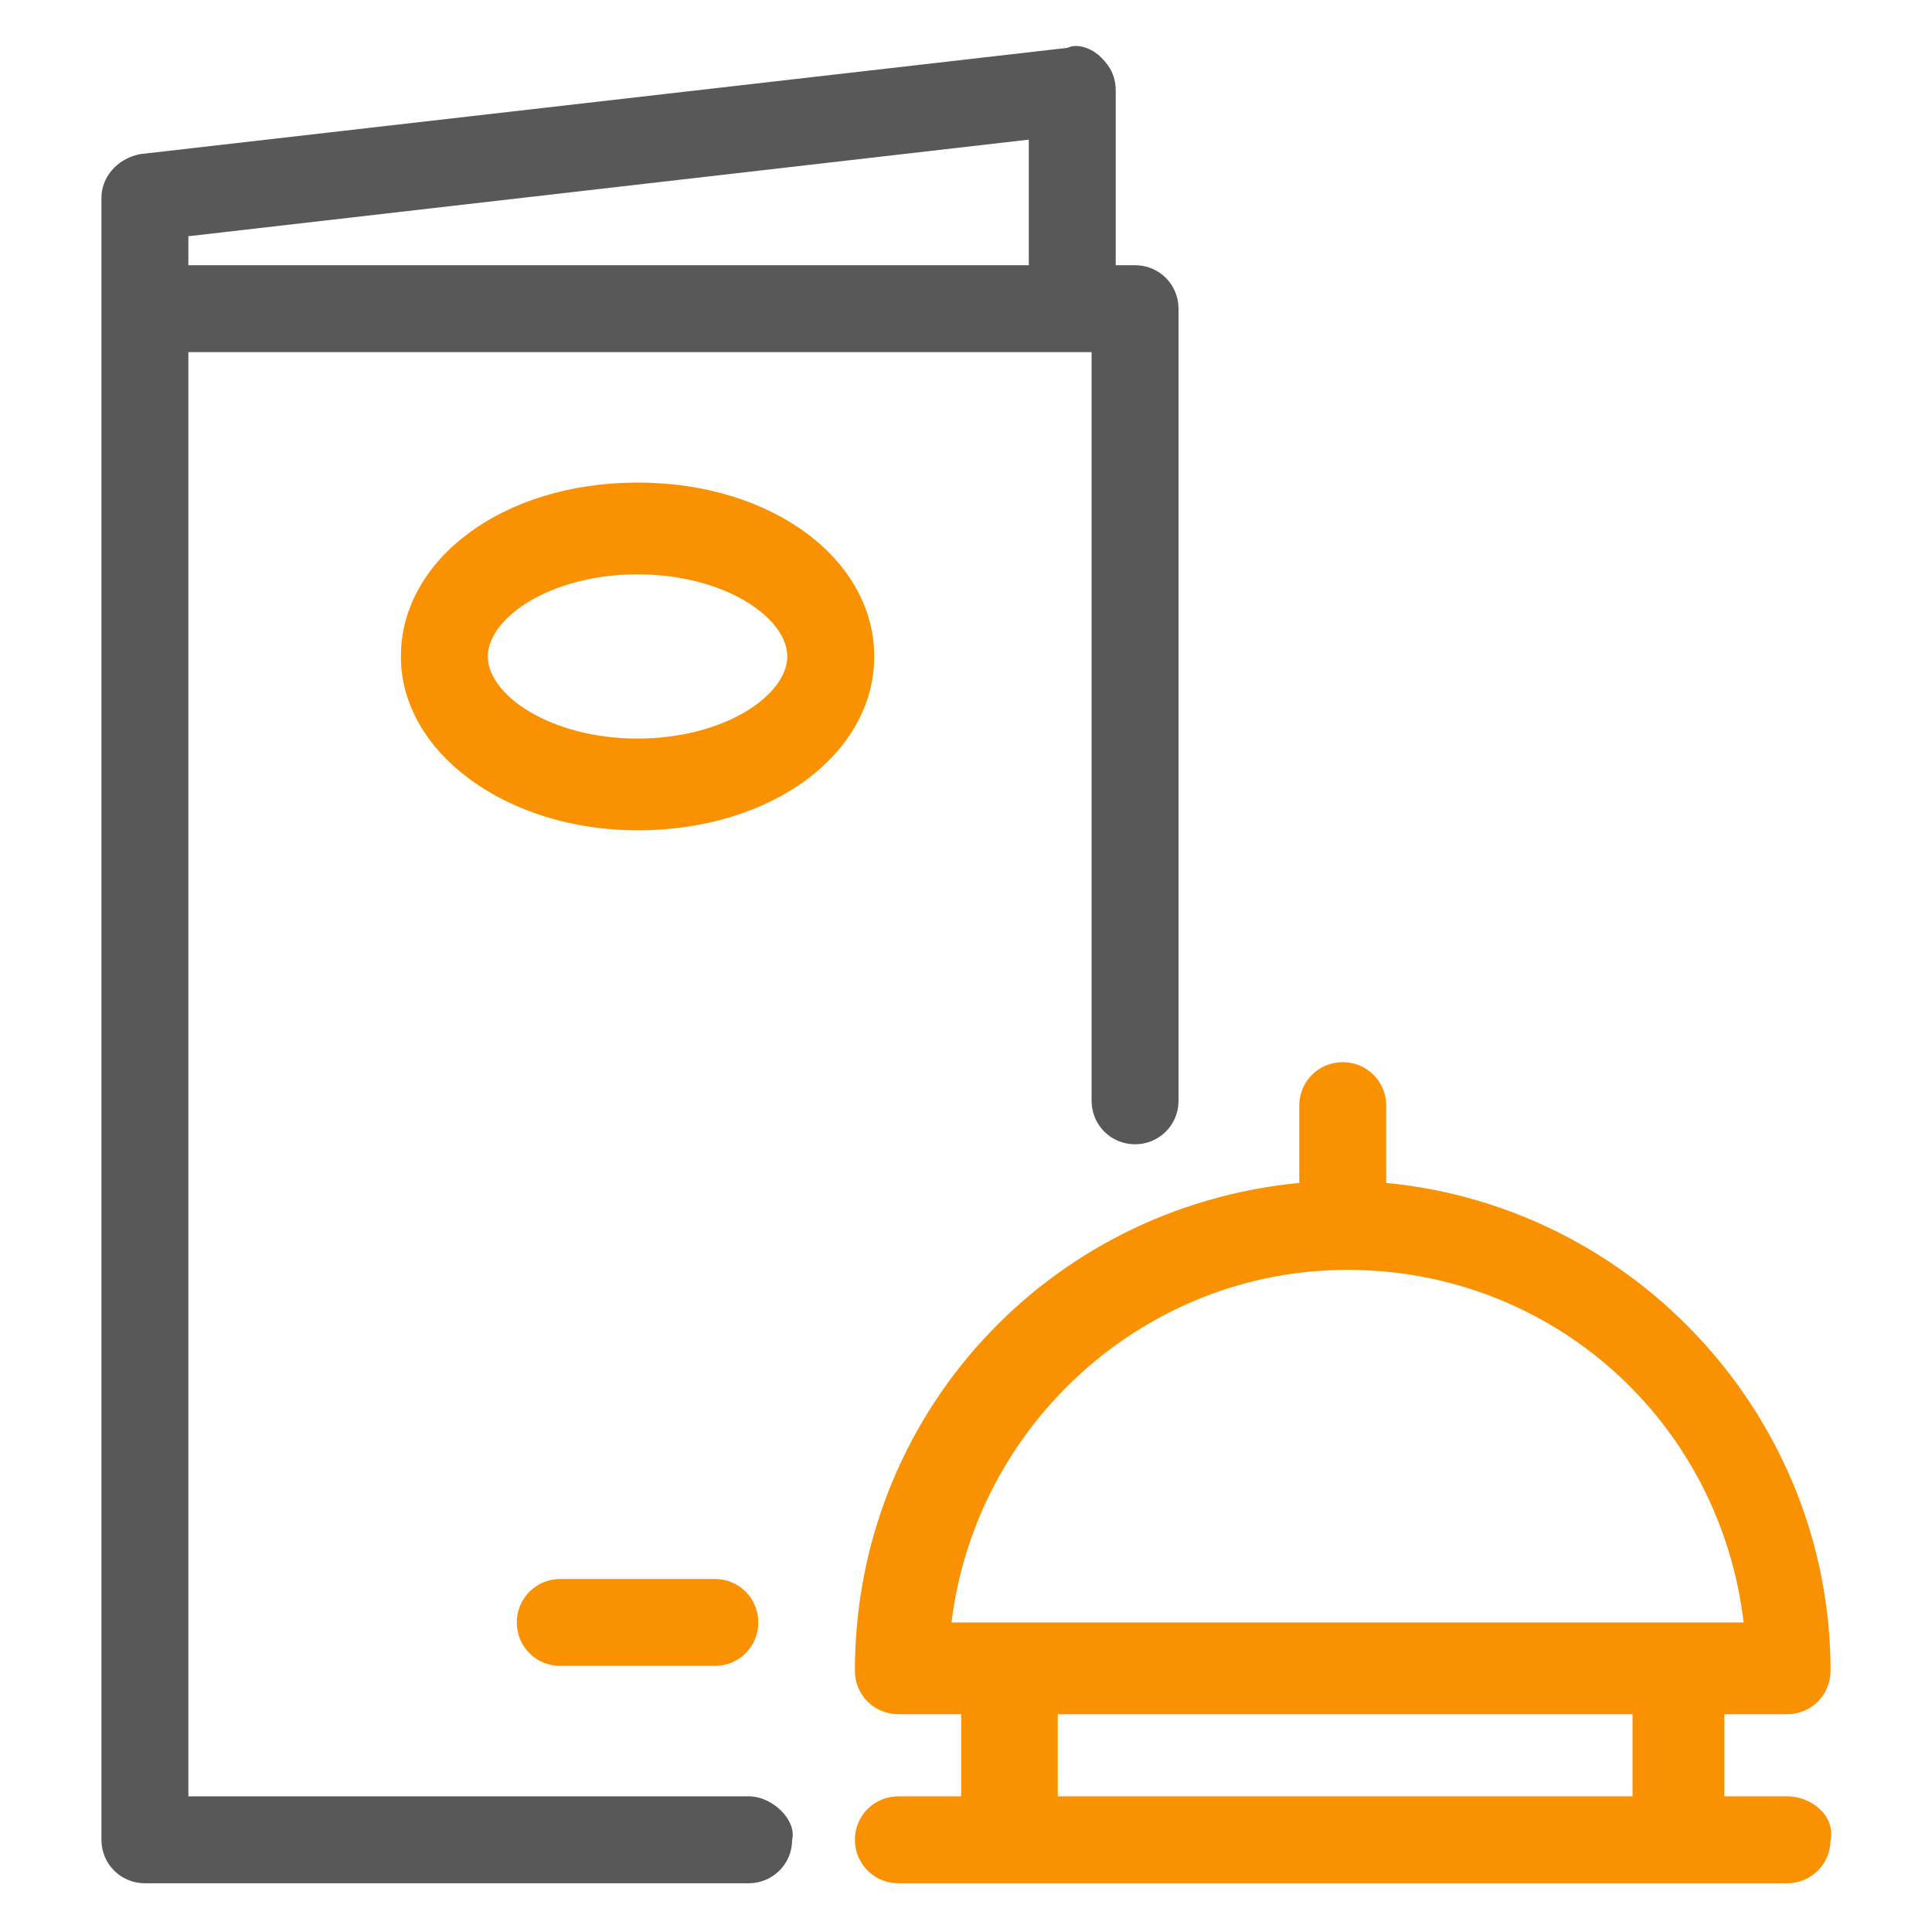 <?xml version="1.0" encoding="utf-8"?>
<!-- Generator: Adobe Illustrator 24.1.2, SVG Export Plug-In . SVG Version: 6.00 Build 0)  -->
<svg version="1.1" id="Capa_1" xmlns="http://www.w3.org/2000/svg" xmlns:xlink="http://www.w3.org/1999/xlink" x="0px" y="0px"
	 viewBox="0 0 40 40" style="enable-background:new 0 0 40 40;" xml:space="preserve">
<style type="text/css">
	.st0{fill:#FA9100;}
	.st1{fill:#585858;}
</style>
<g id="Grupo_272" transform="translate(-256 -92.809)">
	<path id="Trazado_344" class="st0" d="M293,130h-1.3v-1.7h1.3c0.5,0,0.9-0.4,0.9-0.9c0,0,0,0,0,0c0-5.2-4-9.6-9.2-10.1v-1.6
		c0-0.5-0.4-0.9-0.9-0.9c0,0,0,0,0,0c-0.5,0-0.9,0.4-0.9,0.9c0,0,0,0,0,0v1.6c-5.2,0.5-9.2,4.8-9.2,10.1c0,0.5,0.4,0.9,0.9,0.9h1.3
		v1.7h-1.3c-0.5,0-0.9,0.4-0.9,0.9s0.4,0.9,0.9,0.9H293c0.5,0,0.9-0.4,0.9-0.9c0,0,0,0,0,0C294,130.4,293.5,130,293,130z M289.8,130
		h-11.9v-1.7h11.9V130z M275.7,126.4c0.5-4.1,4-7.3,8.2-7.3c4.2,0,7.7,3.1,8.2,7.3H275.7z"/>
	<path id="Trazado_345" class="st0" d="M269.2,102.8c-2.8,0-4.9,1.6-4.9,3.6s2.2,3.6,4.9,3.6c2.8,0,4.9-1.6,4.9-3.6
		C274.1,104.4,272,102.8,269.2,102.8z M269.2,108.1c-1.8,0-3.1-0.9-3.1-1.7s1.3-1.7,3.1-1.7c1.8,0,3.1,0.9,3.1,1.7
		S271,108.1,269.2,108.1L269.2,108.1z"/>
	<path id="Trazado_346" class="st1" d="M271.5,130h-11.6v-29.9h18.7v15.5c0,0.5,0.4,0.9,0.9,0.9c0,0,0,0,0,0c0.5,0,0.9-0.4,0.9-0.9
		c0,0,0,0,0,0V99.2c0-0.5-0.4-0.9-0.9-0.9l0,0h-0.4v-3.6c0-0.3-0.1-0.5-0.3-0.7c-0.2-0.2-0.5-0.3-0.7-0.2L258.9,96
		c-0.5,0.1-0.8,0.5-0.8,0.9v34c0,0.5,0.4,0.9,0.9,0.9l0,0h12.5c0.5,0,0.9-0.4,0.9-0.9C272.5,130.5,272,130,271.5,130
		C271.5,130,271.5,130,271.5,130z M259.9,97.7l17.4-2v2.6h-17.4V97.7z"/>
	<path id="Trazado_347" class="st0" d="M270.8,127.3c0.5,0,0.9-0.4,0.9-0.9c0,0,0,0,0,0c0-0.5-0.4-0.9-0.9-0.9l0,0h-3.2
		c-0.5,0-0.9,0.4-0.9,0.9c0,0,0,0,0,0c0,0.5,0.4,0.9,0.9,0.9l0,0H270.8z"/>
</g>
</svg>
